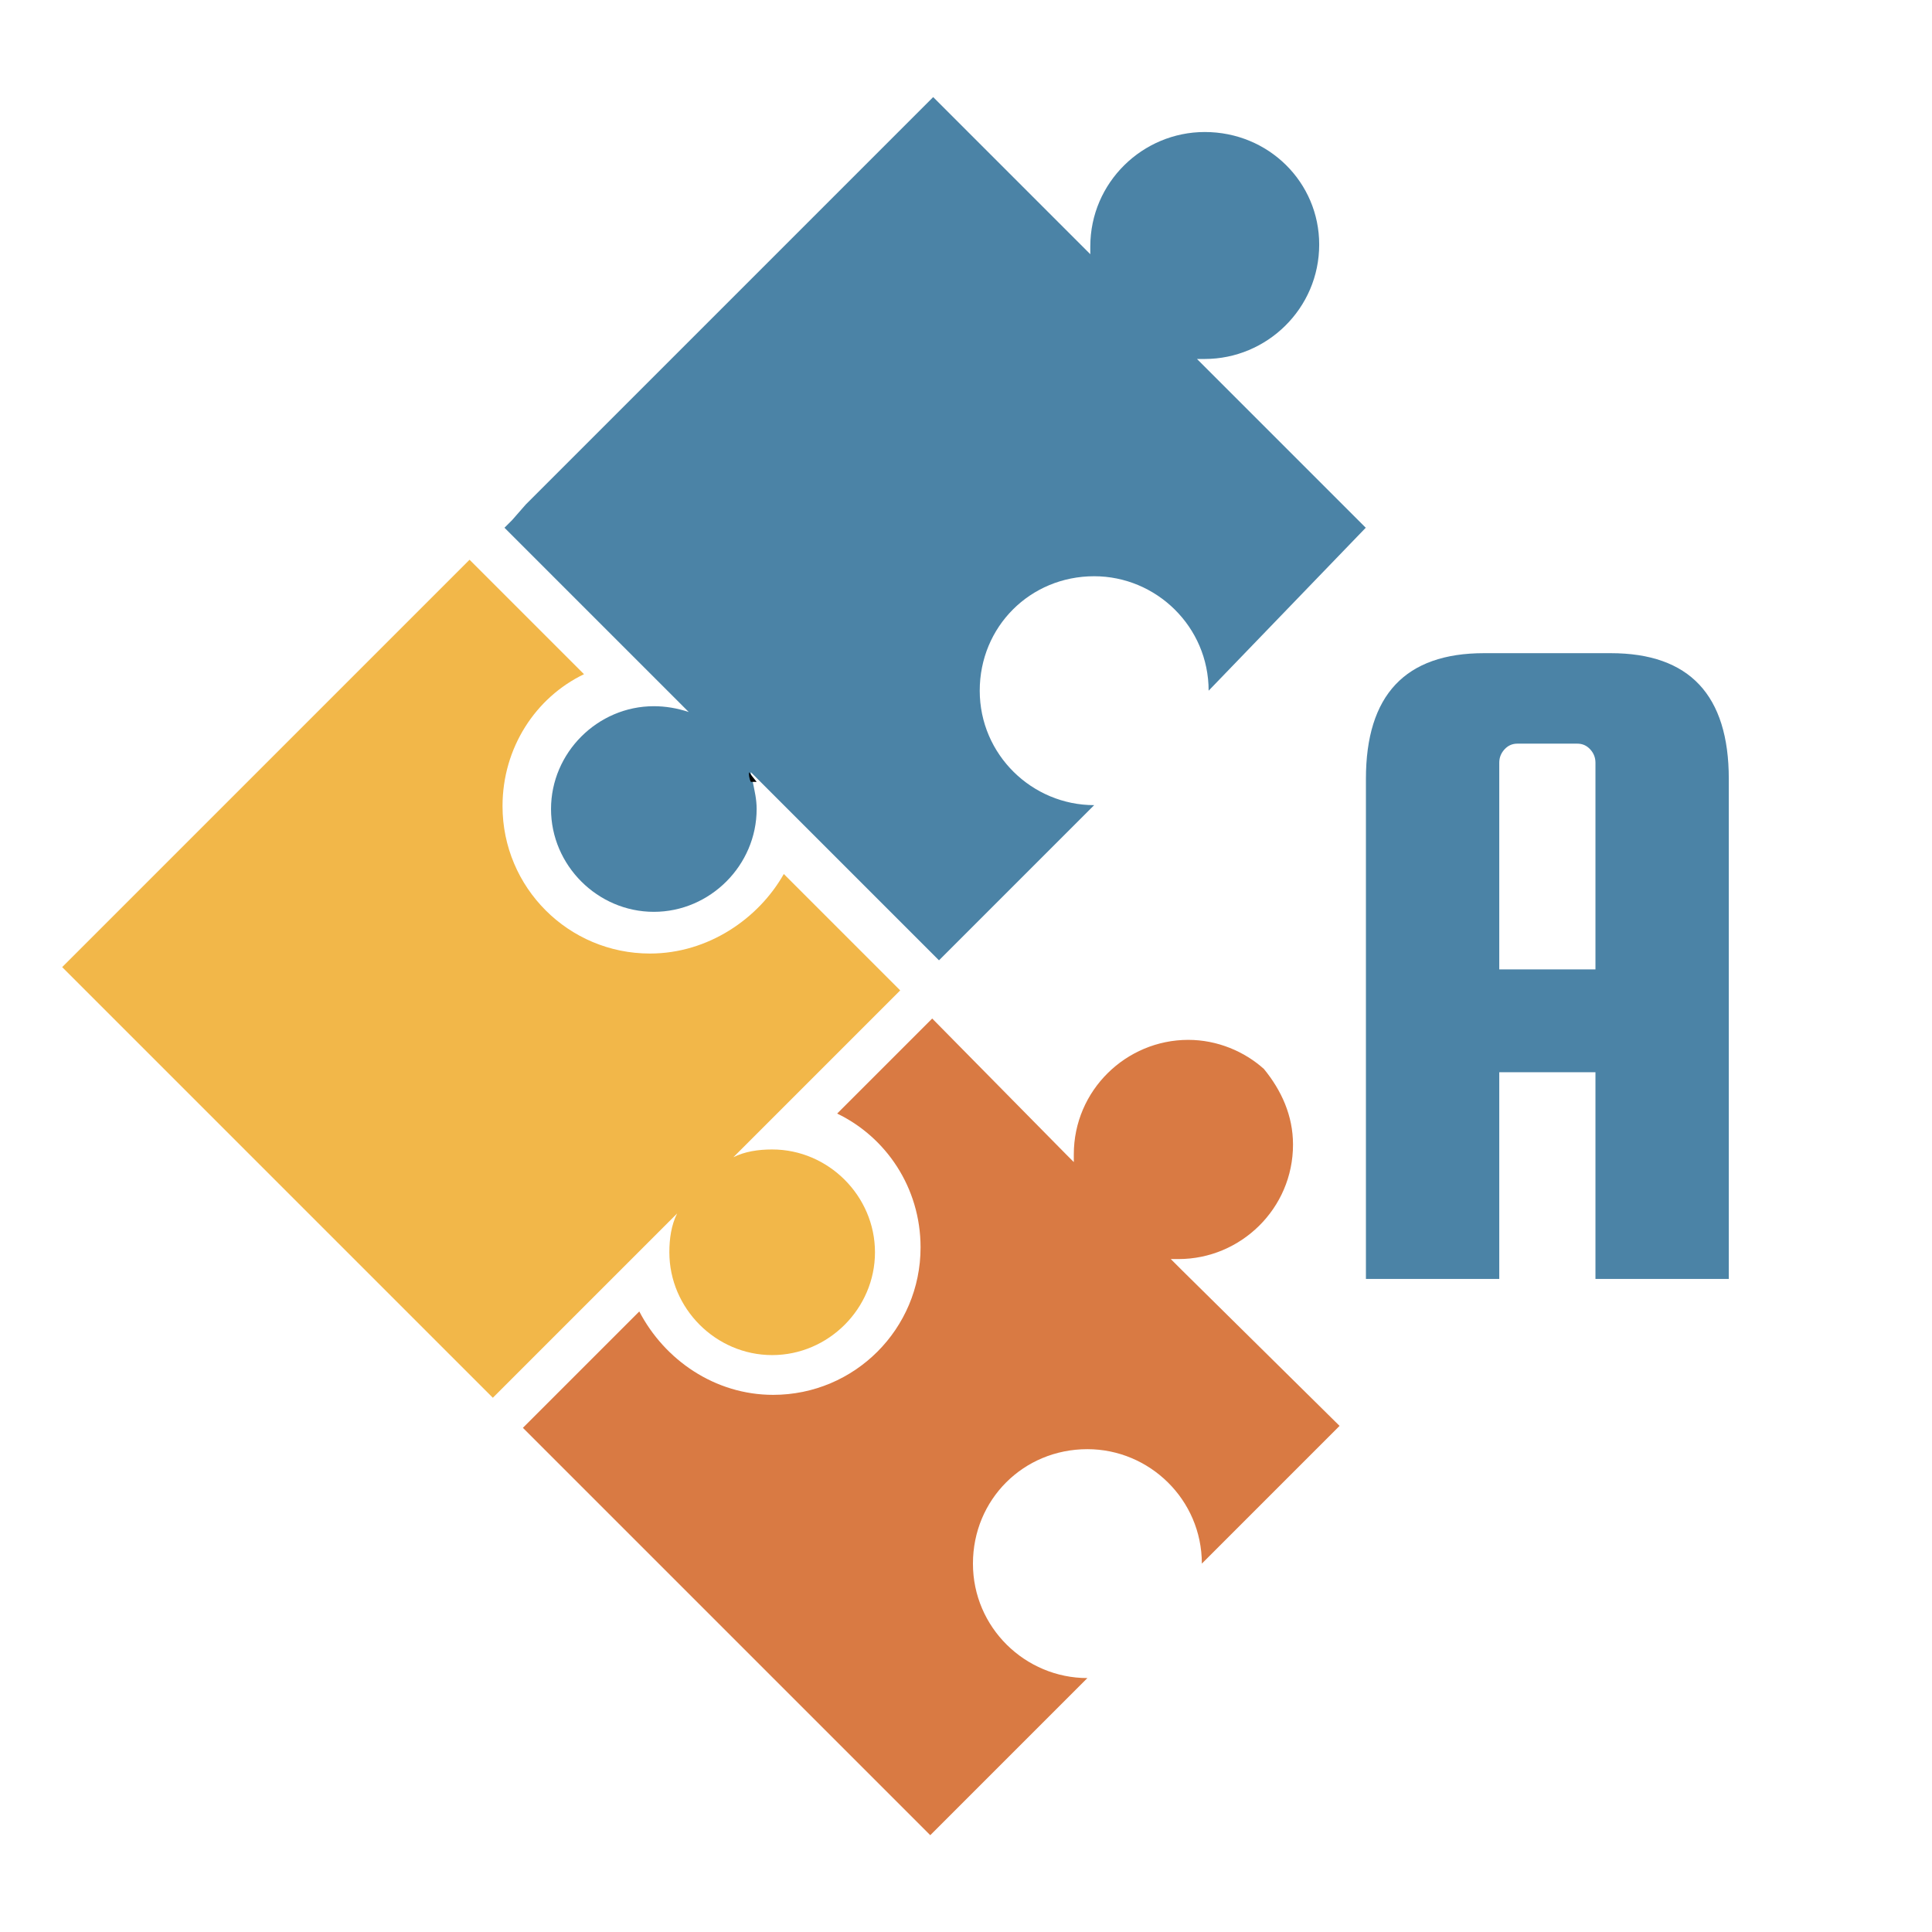 <svg xmlns="http://www.w3.org/2000/svg" width="512" height="512" style="overflow: visible;" viewBox="0 0 512 512" data-svgdocument="" id="_3tPmdtZQ0LGlljQGEkT-3" class="fl-svgdocument" x="0" y="0" overflow="hidden" data-bbox="14.354767777219664 137.609927571129 485.17419802789914 236.78013093487834"><g id="_WTrHMt3eZfxcQKrYJirRK" transform="matrix(4.08, 0, 0, 4.08, -179.341, -788.384)" data-uid="o_f3hd89l1h_4"><path id="_1MYZsbAYvxe5D-50H3pho" fill="#000000" transform="matrix(1.26, 0, 0, 1.26, 27.52, 192.797)" data-type="polygon" d="M82.1 74L75 81.1L75 81.1L82.1 74L74 65.9L74 65.9Z" data-uid="o_f3hd89l1h_5"></path><path id="_oL3QJlwkbW1Nmdh3qAlDC" fill="#000000" transform="matrix(1.26, 0, 0, 1.26, 27.457, 193.175)" data-type="rect" data-x="64.5" data-y="51.5" data-width="0" data-height="9.8" d="M64.5 51.5H64.5 V61.3 H64.5 Z" data-uid="o_f3hd89l1h_6"></path><path id="_sK1htog-8Op55rgRI5hDg" d="M61.1 52.9L61.1 52.9L61.1 52.9l-4.9 4.9c2.5 1.2 4.3 3.8 4.3 6.9c0 4.2-3.4 7.6-7.6 7.6c-3 0-5.6-1.8-6.9-4.3l-5.9 5.9  L40 74l21 21l8.1-8.1h0c-3.2 0-5.9-2.6-5.9-5.9c0-3.3 2.6-5.9 5.9-5.9c3.2 0 5.9 2.6 5.9 5.9l7.1-7.1L74 65.9l0 0l-0.6-0.6  c0.1 0 0.3 0 0.4 0c3.2 0 5.9-2.6 5.9-5.9c0-1.5-0.6-2.8-1.5-3.9c-1-0.9-2.4-1.5-3.9-1.5c-3.2 0-5.9 2.6-5.9 5.9c0 0.1 0 0.3 0 0.4  L68 59.9l0 0L61.1 52.9z" fill="rgba(217, 122, 67, 1)" transform="matrix(1.26, 0, 0, 1.26, 27.52, 192.734)" data-uid="o_f3hd89l1h_7"></path><path id="_OMWHsyuaoclMfPE9tvM7V" d="M46.5 49.5c-4.2 0-7.6-3.4-7.6-7.6c0-3 1.7-5.6 4.2-6.8l-5.9-5.9h0l-21 21l22.2 22.2l9.5-9.5c-0.3 0.6-0.4 1.3-0.4 2  c0 2.9 2.4 5.3 5.3 5.3c2.9 0 5.3-2.4 5.3-5.3c0-2.9-2.4-5.3-5.3-5.3c-0.7 0-1.4 0.1-2 0.4l8.6-8.6l-6-6  C52.1 47.7 49.5 49.5 46.5 49.5z" fill="rgba(242, 183, 73, 1)" transform="matrix(1.26, 0, 0, 1.26, 27.583, 192.797)" data-uid="o_f3hd89l1h_8"></path><path id="_jAk8zpl6O80_21e1JT4hk" d="M83.3 27.4l-8.7-8.7c0.1 0 0.3 0 0.4 0c3.2 0 5.9-2.6 5.9-5.9C80.9 9.6 78.3 7 75 7c-3.2 0-5.9 2.6-5.9 5.9  c0 0.1 0 0.3 0 0.4l-8.1-8.1l-21 21L39.3 27l-0.4 0.4l9.5 9.5c-0.6-0.2-1.2-0.3-1.8-0.3c-2.9 0-5.3 2.4-5.3 5.3  c0 2.9 2.4 5.3 5.3 5.3c2.9 0 5.3-2.4 5.3-5.3c0-0.5-0.1-0.9-0.2-1.4c0-0.2-0.1-0.3-0.1-0.5l0.5 0.5l9.2 9.2l0.4-0.4l0.8-0.8  l6.8-6.8c0 0 0 0 0 0c-3.2 0-5.9-2.6-5.9-5.9c0-3.3 2.6-5.9 5.9-5.9c3.2 0 5.9 2.6 5.9 5.9c0 0 0 0 0 0L83.3 27.4z" fill="#4b83a6" transform="matrix(1.26, 0, 0, 1.26, 27.709, 192.986)" data-uid="o_f3hd89l1h_9"></path><path id="_GDSYpBtYoW2GJpRZoPCot" fill="#000000" transform="matrix(1.26, 0, 0, 1.26, 27.457, 192.671)" data-type="rect" data-x="61.1" data-y="52.9" data-width="0" data-height="0" d="M61.1 52.9H61.1 V52.9 H61.1 Z" data-uid="o_f3hd89l1h_10"></path><path id="_NldltLD5fZQlQrgFsakaC" fill="#000000" transform="matrix(1.26, 0, 0, 1.26, 27.457, 192.671)" data-type="rect" data-x="61.1" data-y="52.9" data-width="0" data-height="0" d="M61.1 52.9H61.1 V52.9 H61.1 Z" data-uid="o_f3hd89l1h_11"></path><path id="_TbX_b0jxU8J0Cb3YWVDy6" d="M51.6 40.5h0.3L51.5 40C51.5 40.1 51.5 40.3 51.6 40.5z" fill="#000000" transform="matrix(1.26, 0, 0, 1.26, 27.709, 192.986)" data-uid="o_f3hd89l1h_12"></path></g><path text="A" text-anchor="start" font-size="100" letter-spacing="0" side="left" offset="0" dx="0" dy="0" space="preserve" href="" font-family="Squada One" font-scale="contain" transform="matrix(2.524, 0, 0, 2.524, 349.364, 338.924)" x="0" y="0" fill="#4b83a6" data-fl-textpath="" id="_yYbvZbHzuwhQ1kcQirPc1" font-weight="400" font-style="normal" data-uid="o_f3hd89l1h_13" d="M 17.4-65.7L 30.7-65.7Q 43.1-65.7  43.1-52.5L 43.1-52.5L 43.1 0L 29.1 0L 29.1-21.7L 19-21.7L 19 0L 5 0L 5-52.5Q 5-65.7  17.4-65.7L 17.4-65.7ZM 19-54.2L 19-32.5L 29.1-32.5L 29.1-54.2Q 29.1-55  28.55-55.6Q 28-56.2  27.2-56.2L 27.2-56.2L 20.9-56.2Q 20.1-56.2  19.55-55.6Q 19-55  19-54.2L 19-54.2Z"></path></svg>